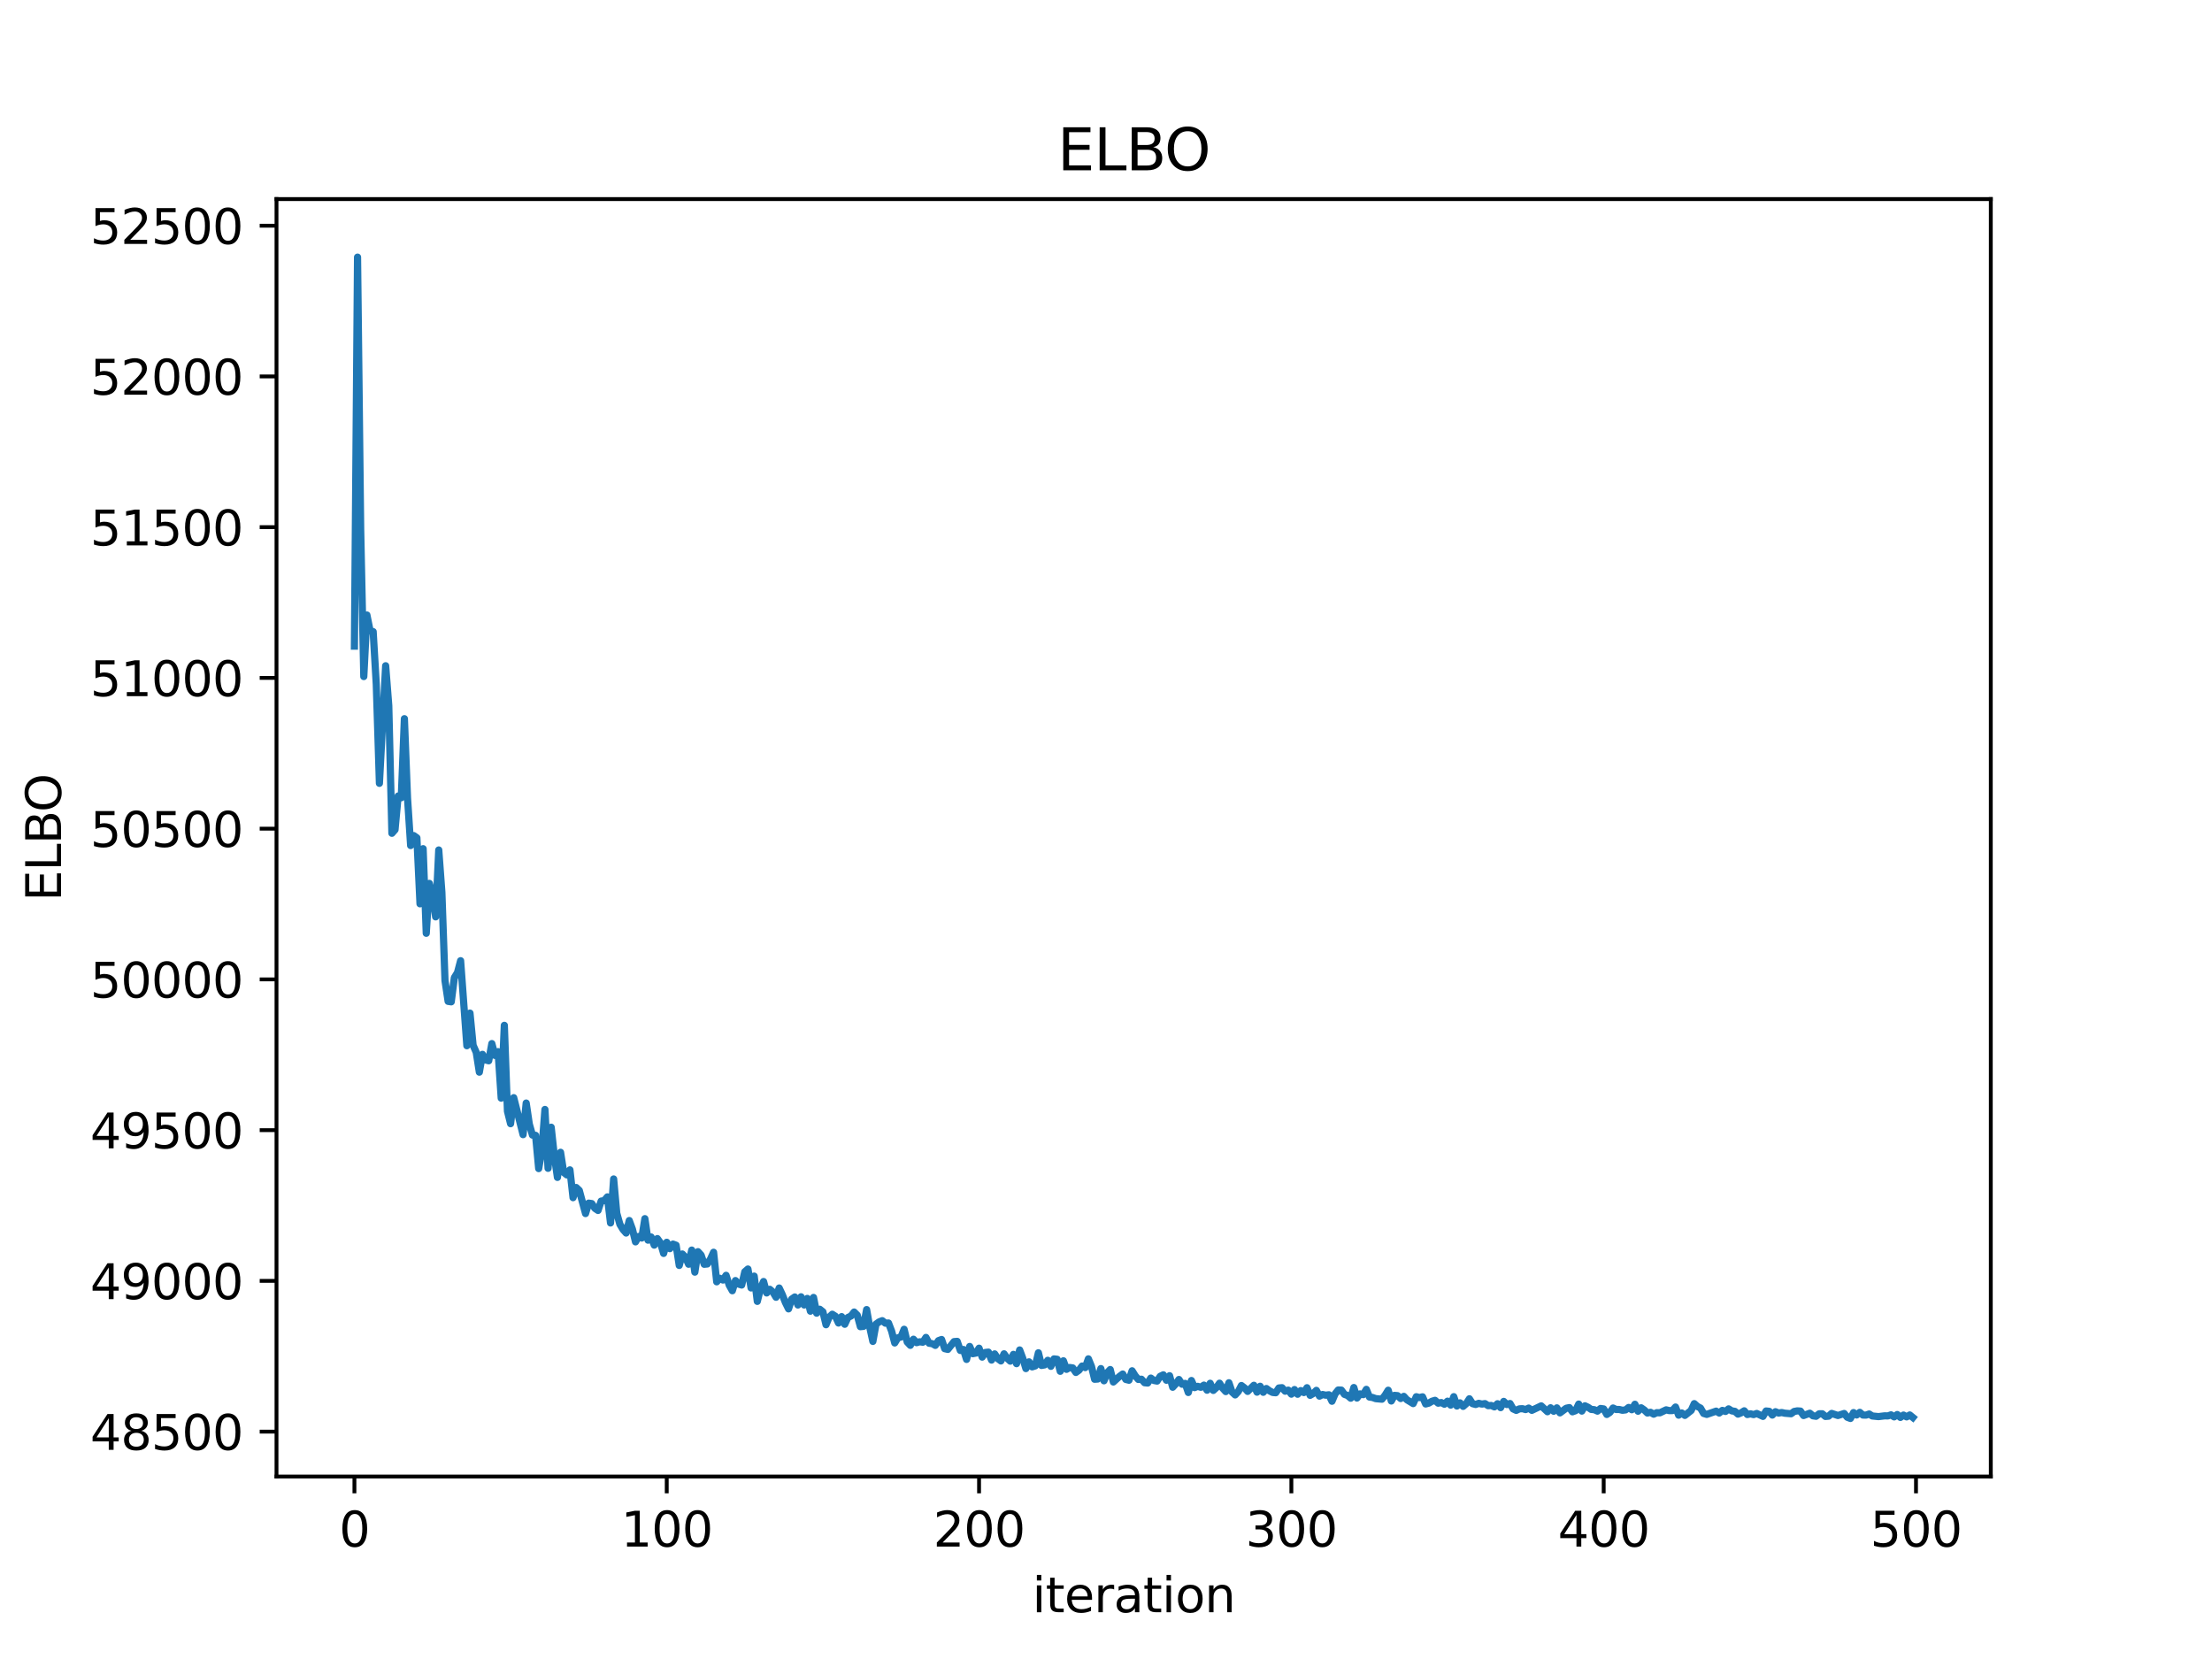 <?xml version="1.0" encoding="utf-8" standalone="no"?>
<!DOCTYPE svg PUBLIC "-//W3C//DTD SVG 1.1//EN"
  "http://www.w3.org/Graphics/SVG/1.1/DTD/svg11.dtd">
<svg xmlns:xlink="http://www.w3.org/1999/xlink" width="460.8pt" height="345.6pt" viewBox="0 0 460.8 345.6" xmlns="http://www.w3.org/2000/svg" version="1.1">
 <defs>
  <style type="text/css">*{stroke-linejoin: round; stroke-linecap: butt}</style>
 </defs>
 <g id="figure_1">
  <g id="patch_1">
   <path d="M 0 345.6 
L 460.8 345.6 
L 460.8 0 
L 0 0 
z
" style="fill: #ffffff"/>
  </g>
  <g id="axes_1">
   <g id="patch_2">
    <path d="M 57.6 307.584 
L 414.72 307.584 
L 414.72 41.472 
L 57.6 41.472 
z
" style="fill: #ffffff"/>
   </g>
   <g id="matplotlib.axis_1">
    <g id="xtick_1">
     <g id="line2d_1">
      <defs>
       <path id="m022bc40b2a" d="M 0 0 
L 0 3.5 
" style="stroke: #000000; stroke-width: 0.8"/>
      </defs>
      <g>
       <use xlink:href="#m022bc40b2a" x="73.833" y="307.584" style="stroke: #000000; stroke-width: 0.8"/>
      </g>
     </g>
     <g id="text_1">
      <!-- 0 -->
      <g transform="translate(70.651 322.182) scale(0.1 -0.1)">
       <defs>
        <path id="DejaVuSans-30" d="M 2034 4250 
Q 1547 4250 1301 3770 
Q 1056 3291 1056 2328 
Q 1056 1369 1301 889 
Q 1547 409 2034 409 
Q 2525 409 2770 889 
Q 3016 1369 3016 2328 
Q 3016 3291 2770 3770 
Q 2525 4250 2034 4250 
z
M 2034 4750 
Q 2819 4750 3233 4129 
Q 3647 3509 3647 2328 
Q 3647 1150 3233 529 
Q 2819 -91 2034 -91 
Q 1250 -91 836 529 
Q 422 1150 422 2328 
Q 422 3509 836 4129 
Q 1250 4750 2034 4750 
z
" transform="scale(0.016)"/>
       </defs>
       <use xlink:href="#DejaVuSans-30"/>
      </g>
     </g>
    </g>
    <g id="xtick_2">
     <g id="line2d_2">
      <g>
       <use xlink:href="#m022bc40b2a" x="138.894" y="307.584" style="stroke: #000000; stroke-width: 0.8"/>
      </g>
     </g>
     <g id="text_2">
      <!-- 100 -->
      <g transform="translate(129.35 322.182) scale(0.1 -0.1)">
       <defs>
        <path id="DejaVuSans-31" d="M 794 531 
L 1825 531 
L 1825 4091 
L 703 3866 
L 703 4441 
L 1819 4666 
L 2450 4666 
L 2450 531 
L 3481 531 
L 3481 0 
L 794 0 
L 794 531 
z
" transform="scale(0.016)"/>
       </defs>
       <use xlink:href="#DejaVuSans-31"/>
       <use xlink:href="#DejaVuSans-30" x="63.623"/>
       <use xlink:href="#DejaVuSans-30" x="127.246"/>
      </g>
     </g>
    </g>
    <g id="xtick_3">
     <g id="line2d_3">
      <g>
       <use xlink:href="#m022bc40b2a" x="203.955" y="307.584" style="stroke: #000000; stroke-width: 0.8"/>
      </g>
     </g>
     <g id="text_3">
      <!-- 200 -->
      <g transform="translate(194.411 322.182) scale(0.1 -0.1)">
       <defs>
        <path id="DejaVuSans-32" d="M 1228 531 
L 3431 531 
L 3431 0 
L 469 0 
L 469 531 
Q 828 903 1448 1529 
Q 2069 2156 2228 2338 
Q 2531 2678 2651 2914 
Q 2772 3150 2772 3378 
Q 2772 3750 2511 3984 
Q 2250 4219 1831 4219 
Q 1534 4219 1204 4116 
Q 875 4013 500 3803 
L 500 4441 
Q 881 4594 1212 4672 
Q 1544 4750 1819 4750 
Q 2544 4750 2975 4387 
Q 3406 4025 3406 3419 
Q 3406 3131 3298 2873 
Q 3191 2616 2906 2266 
Q 2828 2175 2409 1742 
Q 1991 1309 1228 531 
z
" transform="scale(0.016)"/>
       </defs>
       <use xlink:href="#DejaVuSans-32"/>
       <use xlink:href="#DejaVuSans-30" x="63.623"/>
       <use xlink:href="#DejaVuSans-30" x="127.246"/>
      </g>
     </g>
    </g>
    <g id="xtick_4">
     <g id="line2d_4">
      <g>
       <use xlink:href="#m022bc40b2a" x="269.016" y="307.584" style="stroke: #000000; stroke-width: 0.8"/>
      </g>
     </g>
     <g id="text_4">
      <!-- 300 -->
      <g transform="translate(259.472 322.182) scale(0.1 -0.1)">
       <defs>
        <path id="DejaVuSans-33" d="M 2597 2516 
Q 3050 2419 3304 2112 
Q 3559 1806 3559 1356 
Q 3559 666 3084 287 
Q 2609 -91 1734 -91 
Q 1441 -91 1130 -33 
Q 819 25 488 141 
L 488 750 
Q 750 597 1062 519 
Q 1375 441 1716 441 
Q 2309 441 2620 675 
Q 2931 909 2931 1356 
Q 2931 1769 2642 2001 
Q 2353 2234 1838 2234 
L 1294 2234 
L 1294 2753 
L 1863 2753 
Q 2328 2753 2575 2939 
Q 2822 3125 2822 3475 
Q 2822 3834 2567 4026 
Q 2313 4219 1838 4219 
Q 1578 4219 1281 4162 
Q 984 4106 628 3988 
L 628 4550 
Q 988 4650 1302 4700 
Q 1616 4750 1894 4750 
Q 2613 4750 3031 4423 
Q 3450 4097 3450 3541 
Q 3450 3153 3228 2886 
Q 3006 2619 2597 2516 
z
" transform="scale(0.016)"/>
       </defs>
       <use xlink:href="#DejaVuSans-33"/>
       <use xlink:href="#DejaVuSans-30" x="63.623"/>
       <use xlink:href="#DejaVuSans-30" x="127.246"/>
      </g>
     </g>
    </g>
    <g id="xtick_5">
     <g id="line2d_5">
      <g>
       <use xlink:href="#m022bc40b2a" x="334.077" y="307.584" style="stroke: #000000; stroke-width: 0.8"/>
      </g>
     </g>
     <g id="text_5">
      <!-- 400 -->
      <g transform="translate(324.533 322.182) scale(0.1 -0.1)">
       <defs>
        <path id="DejaVuSans-34" d="M 2419 4116 
L 825 1625 
L 2419 1625 
L 2419 4116 
z
M 2253 4666 
L 3047 4666 
L 3047 1625 
L 3713 1625 
L 3713 1100 
L 3047 1100 
L 3047 0 
L 2419 0 
L 2419 1100 
L 313 1100 
L 313 1709 
L 2253 4666 
z
" transform="scale(0.016)"/>
       </defs>
       <use xlink:href="#DejaVuSans-34"/>
       <use xlink:href="#DejaVuSans-30" x="63.623"/>
       <use xlink:href="#DejaVuSans-30" x="127.246"/>
      </g>
     </g>
    </g>
    <g id="xtick_6">
     <g id="line2d_6">
      <g>
       <use xlink:href="#m022bc40b2a" x="399.138" y="307.584" style="stroke: #000000; stroke-width: 0.8"/>
      </g>
     </g>
     <g id="text_6">
      <!-- 500 -->
      <g transform="translate(389.594 322.182) scale(0.1 -0.1)">
       <defs>
        <path id="DejaVuSans-35" d="M 691 4666 
L 3169 4666 
L 3169 4134 
L 1269 4134 
L 1269 2991 
Q 1406 3038 1543 3061 
Q 1681 3084 1819 3084 
Q 2600 3084 3056 2656 
Q 3513 2228 3513 1497 
Q 3513 744 3044 326 
Q 2575 -91 1722 -91 
Q 1428 -91 1123 -41 
Q 819 9 494 109 
L 494 744 
Q 775 591 1075 516 
Q 1375 441 1709 441 
Q 2250 441 2565 725 
Q 2881 1009 2881 1497 
Q 2881 1984 2565 2268 
Q 2250 2553 1709 2553 
Q 1456 2553 1204 2497 
Q 953 2441 691 2322 
L 691 4666 
z
" transform="scale(0.016)"/>
       </defs>
       <use xlink:href="#DejaVuSans-35"/>
       <use xlink:href="#DejaVuSans-30" x="63.623"/>
       <use xlink:href="#DejaVuSans-30" x="127.246"/>
      </g>
     </g>
    </g>
    <g id="text_7">
     <!-- iteration -->
     <g transform="translate(215.037 335.861) scale(0.1 -0.1)">
      <defs>
       <path id="DejaVuSans-69" d="M 603 3500 
L 1178 3500 
L 1178 0 
L 603 0 
L 603 3500 
z
M 603 4863 
L 1178 4863 
L 1178 4134 
L 603 4134 
L 603 4863 
z
" transform="scale(0.016)"/>
       <path id="DejaVuSans-74" d="M 1172 4494 
L 1172 3500 
L 2356 3500 
L 2356 3053 
L 1172 3053 
L 1172 1153 
Q 1172 725 1289 603 
Q 1406 481 1766 481 
L 2356 481 
L 2356 0 
L 1766 0 
Q 1100 0 847 248 
Q 594 497 594 1153 
L 594 3053 
L 172 3053 
L 172 3500 
L 594 3500 
L 594 4494 
L 1172 4494 
z
" transform="scale(0.016)"/>
       <path id="DejaVuSans-65" d="M 3597 1894 
L 3597 1613 
L 953 1613 
Q 991 1019 1311 708 
Q 1631 397 2203 397 
Q 2534 397 2845 478 
Q 3156 559 3463 722 
L 3463 178 
Q 3153 47 2828 -22 
Q 2503 -91 2169 -91 
Q 1331 -91 842 396 
Q 353 884 353 1716 
Q 353 2575 817 3079 
Q 1281 3584 2069 3584 
Q 2775 3584 3186 3129 
Q 3597 2675 3597 1894 
z
M 3022 2063 
Q 3016 2534 2758 2815 
Q 2500 3097 2075 3097 
Q 1594 3097 1305 2825 
Q 1016 2553 972 2059 
L 3022 2063 
z
" transform="scale(0.016)"/>
       <path id="DejaVuSans-72" d="M 2631 2963 
Q 2534 3019 2420 3045 
Q 2306 3072 2169 3072 
Q 1681 3072 1420 2755 
Q 1159 2438 1159 1844 
L 1159 0 
L 581 0 
L 581 3500 
L 1159 3500 
L 1159 2956 
Q 1341 3275 1631 3429 
Q 1922 3584 2338 3584 
Q 2397 3584 2469 3576 
Q 2541 3569 2628 3553 
L 2631 2963 
z
" transform="scale(0.016)"/>
       <path id="DejaVuSans-61" d="M 2194 1759 
Q 1497 1759 1228 1600 
Q 959 1441 959 1056 
Q 959 750 1161 570 
Q 1363 391 1709 391 
Q 2188 391 2477 730 
Q 2766 1069 2766 1631 
L 2766 1759 
L 2194 1759 
z
M 3341 1997 
L 3341 0 
L 2766 0 
L 2766 531 
Q 2569 213 2275 61 
Q 1981 -91 1556 -91 
Q 1019 -91 701 211 
Q 384 513 384 1019 
Q 384 1609 779 1909 
Q 1175 2209 1959 2209 
L 2766 2209 
L 2766 2266 
Q 2766 2663 2505 2880 
Q 2244 3097 1772 3097 
Q 1472 3097 1187 3025 
Q 903 2953 641 2809 
L 641 3341 
Q 956 3463 1253 3523 
Q 1550 3584 1831 3584 
Q 2591 3584 2966 3190 
Q 3341 2797 3341 1997 
z
" transform="scale(0.016)"/>
       <path id="DejaVuSans-6f" d="M 1959 3097 
Q 1497 3097 1228 2736 
Q 959 2375 959 1747 
Q 959 1119 1226 758 
Q 1494 397 1959 397 
Q 2419 397 2687 759 
Q 2956 1122 2956 1747 
Q 2956 2369 2687 2733 
Q 2419 3097 1959 3097 
z
M 1959 3584 
Q 2709 3584 3137 3096 
Q 3566 2609 3566 1747 
Q 3566 888 3137 398 
Q 2709 -91 1959 -91 
Q 1206 -91 779 398 
Q 353 888 353 1747 
Q 353 2609 779 3096 
Q 1206 3584 1959 3584 
z
" transform="scale(0.016)"/>
       <path id="DejaVuSans-6e" d="M 3513 2113 
L 3513 0 
L 2938 0 
L 2938 2094 
Q 2938 2591 2744 2837 
Q 2550 3084 2163 3084 
Q 1697 3084 1428 2787 
Q 1159 2491 1159 1978 
L 1159 0 
L 581 0 
L 581 3500 
L 1159 3500 
L 1159 2956 
Q 1366 3272 1645 3428 
Q 1925 3584 2291 3584 
Q 2894 3584 3203 3211 
Q 3513 2838 3513 2113 
z
" transform="scale(0.016)"/>
      </defs>
      <use xlink:href="#DejaVuSans-69"/>
      <use xlink:href="#DejaVuSans-74" x="27.783"/>
      <use xlink:href="#DejaVuSans-65" x="66.992"/>
      <use xlink:href="#DejaVuSans-72" x="128.516"/>
      <use xlink:href="#DejaVuSans-61" x="169.629"/>
      <use xlink:href="#DejaVuSans-74" x="230.908"/>
      <use xlink:href="#DejaVuSans-69" x="270.117"/>
      <use xlink:href="#DejaVuSans-6f" x="297.9"/>
      <use xlink:href="#DejaVuSans-6e" x="359.082"/>
     </g>
    </g>
   </g>
   <g id="matplotlib.axis_2">
    <g id="ytick_1">
     <g id="line2d_7">
      <defs>
       <path id="m089f7598cd" d="M 0 0 
L -3.5 0 
" style="stroke: #000000; stroke-width: 0.8"/>
      </defs>
      <g>
       <use xlink:href="#m089f7598cd" x="57.6" y="298.231" style="stroke: #000000; stroke-width: 0.8"/>
      </g>
     </g>
     <g id="text_8">
      <!-- 48500 -->
      <g transform="translate(18.788 302.03) scale(0.1 -0.1)">
       <defs>
        <path id="DejaVuSans-38" d="M 2034 2216 
Q 1584 2216 1326 1975 
Q 1069 1734 1069 1313 
Q 1069 891 1326 650 
Q 1584 409 2034 409 
Q 2484 409 2743 651 
Q 3003 894 3003 1313 
Q 3003 1734 2745 1975 
Q 2488 2216 2034 2216 
z
M 1403 2484 
Q 997 2584 770 2862 
Q 544 3141 544 3541 
Q 544 4100 942 4425 
Q 1341 4750 2034 4750 
Q 2731 4750 3128 4425 
Q 3525 4100 3525 3541 
Q 3525 3141 3298 2862 
Q 3072 2584 2669 2484 
Q 3125 2378 3379 2068 
Q 3634 1759 3634 1313 
Q 3634 634 3220 271 
Q 2806 -91 2034 -91 
Q 1263 -91 848 271 
Q 434 634 434 1313 
Q 434 1759 690 2068 
Q 947 2378 1403 2484 
z
M 1172 3481 
Q 1172 3119 1398 2916 
Q 1625 2713 2034 2713 
Q 2441 2713 2670 2916 
Q 2900 3119 2900 3481 
Q 2900 3844 2670 4047 
Q 2441 4250 2034 4250 
Q 1625 4250 1398 4047 
Q 1172 3844 1172 3481 
z
" transform="scale(0.016)"/>
       </defs>
       <use xlink:href="#DejaVuSans-34"/>
       <use xlink:href="#DejaVuSans-38" x="63.623"/>
       <use xlink:href="#DejaVuSans-35" x="127.246"/>
       <use xlink:href="#DejaVuSans-30" x="190.869"/>
       <use xlink:href="#DejaVuSans-30" x="254.492"/>
      </g>
     </g>
    </g>
    <g id="ytick_2">
     <g id="line2d_8">
      <g>
       <use xlink:href="#m089f7598cd" x="57.6" y="266.829" style="stroke: #000000; stroke-width: 0.8"/>
      </g>
     </g>
     <g id="text_9">
      <!-- 49000 -->
      <g transform="translate(18.788 270.628) scale(0.1 -0.1)">
       <defs>
        <path id="DejaVuSans-39" d="M 703 97 
L 703 672 
Q 941 559 1184 500 
Q 1428 441 1663 441 
Q 2288 441 2617 861 
Q 2947 1281 2994 2138 
Q 2813 1869 2534 1725 
Q 2256 1581 1919 1581 
Q 1219 1581 811 2004 
Q 403 2428 403 3163 
Q 403 3881 828 4315 
Q 1253 4750 1959 4750 
Q 2769 4750 3195 4129 
Q 3622 3509 3622 2328 
Q 3622 1225 3098 567 
Q 2575 -91 1691 -91 
Q 1453 -91 1209 -44 
Q 966 3 703 97 
z
M 1959 2075 
Q 2384 2075 2632 2365 
Q 2881 2656 2881 3163 
Q 2881 3666 2632 3958 
Q 2384 4250 1959 4250 
Q 1534 4250 1286 3958 
Q 1038 3666 1038 3163 
Q 1038 2656 1286 2365 
Q 1534 2075 1959 2075 
z
" transform="scale(0.016)"/>
       </defs>
       <use xlink:href="#DejaVuSans-34"/>
       <use xlink:href="#DejaVuSans-39" x="63.623"/>
       <use xlink:href="#DejaVuSans-30" x="127.246"/>
       <use xlink:href="#DejaVuSans-30" x="190.869"/>
       <use xlink:href="#DejaVuSans-30" x="254.492"/>
      </g>
     </g>
    </g>
    <g id="ytick_3">
     <g id="line2d_9">
      <g>
       <use xlink:href="#m089f7598cd" x="57.6" y="235.427" style="stroke: #000000; stroke-width: 0.8"/>
      </g>
     </g>
     <g id="text_10">
      <!-- 49500 -->
      <g transform="translate(18.788 239.226) scale(0.1 -0.1)">
       <use xlink:href="#DejaVuSans-34"/>
       <use xlink:href="#DejaVuSans-39" x="63.623"/>
       <use xlink:href="#DejaVuSans-35" x="127.246"/>
       <use xlink:href="#DejaVuSans-30" x="190.869"/>
       <use xlink:href="#DejaVuSans-30" x="254.492"/>
      </g>
     </g>
    </g>
    <g id="ytick_4">
     <g id="line2d_10">
      <g>
       <use xlink:href="#m089f7598cd" x="57.6" y="204.025" style="stroke: #000000; stroke-width: 0.8"/>
      </g>
     </g>
     <g id="text_11">
      <!-- 50000 -->
      <g transform="translate(18.788 207.824) scale(0.1 -0.1)">
       <use xlink:href="#DejaVuSans-35"/>
       <use xlink:href="#DejaVuSans-30" x="63.623"/>
       <use xlink:href="#DejaVuSans-30" x="127.246"/>
       <use xlink:href="#DejaVuSans-30" x="190.869"/>
       <use xlink:href="#DejaVuSans-30" x="254.492"/>
      </g>
     </g>
    </g>
    <g id="ytick_5">
     <g id="line2d_11">
      <g>
       <use xlink:href="#m089f7598cd" x="57.6" y="172.623" style="stroke: #000000; stroke-width: 0.8"/>
      </g>
     </g>
     <g id="text_12">
      <!-- 50500 -->
      <g transform="translate(18.788 176.422) scale(0.1 -0.1)">
       <use xlink:href="#DejaVuSans-35"/>
       <use xlink:href="#DejaVuSans-30" x="63.623"/>
       <use xlink:href="#DejaVuSans-35" x="127.246"/>
       <use xlink:href="#DejaVuSans-30" x="190.869"/>
       <use xlink:href="#DejaVuSans-30" x="254.492"/>
      </g>
     </g>
    </g>
    <g id="ytick_6">
     <g id="line2d_12">
      <g>
       <use xlink:href="#m089f7598cd" x="57.6" y="141.221" style="stroke: #000000; stroke-width: 0.8"/>
      </g>
     </g>
     <g id="text_13">
      <!-- 51000 -->
      <g transform="translate(18.788 145.02) scale(0.1 -0.1)">
       <use xlink:href="#DejaVuSans-35"/>
       <use xlink:href="#DejaVuSans-31" x="63.623"/>
       <use xlink:href="#DejaVuSans-30" x="127.246"/>
       <use xlink:href="#DejaVuSans-30" x="190.869"/>
       <use xlink:href="#DejaVuSans-30" x="254.492"/>
      </g>
     </g>
    </g>
    <g id="ytick_7">
     <g id="line2d_13">
      <g>
       <use xlink:href="#m089f7598cd" x="57.6" y="109.819" style="stroke: #000000; stroke-width: 0.8"/>
      </g>
     </g>
     <g id="text_14">
      <!-- 51500 -->
      <g transform="translate(18.788 113.618) scale(0.1 -0.1)">
       <use xlink:href="#DejaVuSans-35"/>
       <use xlink:href="#DejaVuSans-31" x="63.623"/>
       <use xlink:href="#DejaVuSans-35" x="127.246"/>
       <use xlink:href="#DejaVuSans-30" x="190.869"/>
       <use xlink:href="#DejaVuSans-30" x="254.492"/>
      </g>
     </g>
    </g>
    <g id="ytick_8">
     <g id="line2d_14">
      <g>
       <use xlink:href="#m089f7598cd" x="57.6" y="78.417" style="stroke: #000000; stroke-width: 0.8"/>
      </g>
     </g>
     <g id="text_15">
      <!-- 52000 -->
      <g transform="translate(18.788 82.216) scale(0.1 -0.1)">
       <use xlink:href="#DejaVuSans-35"/>
       <use xlink:href="#DejaVuSans-32" x="63.623"/>
       <use xlink:href="#DejaVuSans-30" x="127.246"/>
       <use xlink:href="#DejaVuSans-30" x="190.869"/>
       <use xlink:href="#DejaVuSans-30" x="254.492"/>
      </g>
     </g>
    </g>
    <g id="ytick_9">
     <g id="line2d_15">
      <g>
       <use xlink:href="#m089f7598cd" x="57.6" y="47.015" style="stroke: #000000; stroke-width: 0.8"/>
      </g>
     </g>
     <g id="text_16">
      <!-- 52500 -->
      <g transform="translate(18.788 50.815) scale(0.1 -0.1)">
       <use xlink:href="#DejaVuSans-35"/>
       <use xlink:href="#DejaVuSans-32" x="63.623"/>
       <use xlink:href="#DejaVuSans-35" x="127.246"/>
       <use xlink:href="#DejaVuSans-30" x="190.869"/>
       <use xlink:href="#DejaVuSans-30" x="254.492"/>
      </g>
     </g>
    </g>
    <g id="text_17">
     <!-- ELBO -->
     <g transform="translate(12.708 187.752) rotate(-90) scale(0.1 -0.1)">
      <defs>
       <path id="DejaVuSans-45" d="M 628 4666 
L 3578 4666 
L 3578 4134 
L 1259 4134 
L 1259 2753 
L 3481 2753 
L 3481 2222 
L 1259 2222 
L 1259 531 
L 3634 531 
L 3634 0 
L 628 0 
L 628 4666 
z
" transform="scale(0.016)"/>
       <path id="DejaVuSans-4c" d="M 628 4666 
L 1259 4666 
L 1259 531 
L 3531 531 
L 3531 0 
L 628 0 
L 628 4666 
z
" transform="scale(0.016)"/>
       <path id="DejaVuSans-42" d="M 1259 2228 
L 1259 519 
L 2272 519 
Q 2781 519 3026 730 
Q 3272 941 3272 1375 
Q 3272 1813 3026 2020 
Q 2781 2228 2272 2228 
L 1259 2228 
z
M 1259 4147 
L 1259 2741 
L 2194 2741 
Q 2656 2741 2882 2914 
Q 3109 3088 3109 3444 
Q 3109 3797 2882 3972 
Q 2656 4147 2194 4147 
L 1259 4147 
z
M 628 4666 
L 2241 4666 
Q 2963 4666 3353 4366 
Q 3744 4066 3744 3513 
Q 3744 3084 3544 2831 
Q 3344 2578 2956 2516 
Q 3422 2416 3680 2098 
Q 3938 1781 3938 1306 
Q 3938 681 3513 340 
Q 3088 0 2303 0 
L 628 0 
L 628 4666 
z
" transform="scale(0.016)"/>
       <path id="DejaVuSans-4f" d="M 2522 4238 
Q 1834 4238 1429 3725 
Q 1025 3213 1025 2328 
Q 1025 1447 1429 934 
Q 1834 422 2522 422 
Q 3209 422 3611 934 
Q 4013 1447 4013 2328 
Q 4013 3213 3611 3725 
Q 3209 4238 2522 4238 
z
M 2522 4750 
Q 3503 4750 4090 4092 
Q 4678 3434 4678 2328 
Q 4678 1225 4090 567 
Q 3503 -91 2522 -91 
Q 1538 -91 948 565 
Q 359 1222 359 2328 
Q 359 3434 948 4092 
Q 1538 4750 2522 4750 
z
" transform="scale(0.016)"/>
      </defs>
      <use xlink:href="#DejaVuSans-45"/>
      <use xlink:href="#DejaVuSans-4c" x="63.184"/>
      <use xlink:href="#DejaVuSans-42" x="118.896"/>
      <use xlink:href="#DejaVuSans-4f" x="185.75"/>
     </g>
    </g>
   </g>
   <g id="line2d_16">
    <path d="M 73.833 134.602 
L 74.483 53.568 
L 75.134 110.209 
L 75.785 140.939 
L 76.435 128.123 
L 77.086 131.364 
L 77.736 131.583 
L 78.387 142.576 
L 79.038 163.182 
L 80.339 138.688 
L 80.989 147.026 
L 81.64 173.587 
L 82.291 172.845 
L 82.941 165.823 
L 83.592 166.183 
L 84.242 149.716 
L 84.893 166.218 
L 85.544 176.141 
L 86.194 174.068 
L 86.845 174.536 
L 87.496 188.282 
L 88.146 176.801 
L 88.797 194.422 
L 89.447 184.033 
L 90.098 186.362 
L 90.749 191 
L 91.399 177.067 
L 92.05 185.857 
L 92.7 204.266 
L 93.351 208.603 
L 94.002 208.698 
L 94.652 203.661 
L 95.303 202.608 
L 95.953 200.135 
L 97.255 217.846 
L 97.905 211.05 
L 98.556 217.752 
L 99.207 219.224 
L 99.857 223.352 
L 100.508 219.64 
L 101.158 220.806 
L 101.809 220.981 
L 102.46 217.399 
L 103.11 219.865 
L 103.761 219.083 
L 104.411 228.765 
L 105.062 213.596 
L 105.713 231.485 
L 106.363 234.087 
L 107.014 228.666 
L 108.966 236.369 
L 109.616 229.788 
L 110.267 234.178 
L 110.918 236.458 
L 111.568 236.505 
L 112.219 243.437 
L 112.869 239.713 
L 113.52 231.123 
L 114.171 243.385 
L 114.821 234.821 
L 115.472 240.761 
L 116.122 245.275 
L 116.773 240.043 
L 117.424 244.227 
L 118.074 244.75 
L 118.725 243.705 
L 119.375 249.494 
L 120.026 247.377 
L 120.677 247.994 
L 121.978 252.806 
L 122.629 250.638 
L 123.279 250.727 
L 123.93 251.725 
L 124.58 252.16 
L 125.231 250.21 
L 125.882 250.108 
L 126.532 249.334 
L 127.183 254.767 
L 127.833 245.6 
L 128.484 252.74 
L 129.135 255.043 
L 129.785 256.122 
L 130.436 256.862 
L 131.086 254.261 
L 131.737 256.043 
L 132.388 258.704 
L 133.038 257.576 
L 133.689 257.903 
L 134.339 253.87 
L 134.99 258.345 
L 135.641 257.689 
L 136.291 259.383 
L 136.942 258.025 
L 137.593 258.925 
L 138.243 261.11 
L 138.894 258.789 
L 139.544 260.115 
L 140.195 259.168 
L 140.846 259.406 
L 141.496 263.613 
L 142.147 261.231 
L 142.797 261.893 
L 143.448 263.362 
L 144.099 260.415 
L 144.749 265.011 
L 145.4 260.744 
L 146.05 261.457 
L 146.701 263.368 
L 147.352 263.304 
L 148.002 262.304 
L 148.653 260.869 
L 149.304 267.023 
L 149.954 266.291 
L 150.605 266.655 
L 151.255 265.671 
L 151.906 267.723 
L 152.557 268.883 
L 153.207 266.765 
L 153.858 267.497 
L 154.508 267.695 
L 155.159 264.927 
L 155.81 264.361 
L 156.46 268.301 
L 157.111 265.839 
L 157.761 271.1 
L 158.412 268.475 
L 159.063 266.964 
L 159.713 269.345 
L 160.364 268.586 
L 161.015 269.153 
L 161.665 270.243 
L 162.316 268.316 
L 162.966 269.697 
L 163.617 271.342 
L 164.268 272.662 
L 164.918 270.634 
L 165.569 270.182 
L 166.219 271.855 
L 166.87 270.145 
L 167.521 271.855 
L 168.171 270.487 
L 168.822 273.145 
L 169.472 270.281 
L 170.123 273.557 
L 170.774 272.745 
L 171.424 273.269 
L 172.075 275.965 
L 172.725 274.393 
L 173.376 273.779 
L 174.027 274.199 
L 174.677 275.612 
L 175.328 274.278 
L 175.979 275.868 
L 176.629 274.46 
L 177.28 274.144 
L 177.93 273.322 
L 178.581 273.974 
L 179.232 276.371 
L 179.882 276.306 
L 180.533 272.81 
L 181.183 276.491 
L 181.834 279.44 
L 182.485 275.839 
L 183.135 275.378 
L 183.786 275.121 
L 184.436 275.64 
L 185.087 275.609 
L 185.738 277.291 
L 186.388 279.76 
L 187.039 278.692 
L 187.69 278.523 
L 188.34 276.916 
L 188.991 279.565 
L 189.641 280.259 
L 190.292 278.985 
L 190.943 279.699 
L 191.593 279.512 
L 192.244 279.605 
L 192.894 278.61 
L 193.545 279.821 
L 194.196 279.905 
L 194.846 280.268 
L 195.497 279.285 
L 196.147 279.041 
L 196.798 280.954 
L 197.449 281.106 
L 198.75 279.484 
L 199.401 279.432 
L 200.051 281.32 
L 200.702 281.122 
L 201.352 283.189 
L 202.003 280.494 
L 202.654 281.996 
L 203.304 281.868 
L 203.955 280.855 
L 204.605 282.709 
L 205.256 281.746 
L 205.907 281.674 
L 206.557 283.325 
L 207.208 282.042 
L 207.858 283.017 
L 208.509 283.508 
L 209.16 282.025 
L 209.81 282.946 
L 210.461 283.551 
L 211.112 282.144 
L 211.762 284.075 
L 212.413 281.221 
L 213.063 282.965 
L 213.714 285.101 
L 214.365 283.698 
L 215.015 284.744 
L 215.666 284.537 
L 216.316 281.811 
L 216.967 284.447 
L 217.618 284.332 
L 218.268 283.376 
L 218.919 284.63 
L 219.569 283.083 
L 220.22 283.162 
L 220.871 285.667 
L 221.521 283.479 
L 222.172 285.258 
L 222.822 284.876 
L 223.473 284.965 
L 224.124 285.903 
L 224.774 285.438 
L 225.425 284.569 
L 226.076 284.896 
L 226.726 283.075 
L 227.377 284.655 
L 228.027 287.324 
L 228.678 287.277 
L 229.329 285.103 
L 229.979 287.642 
L 230.63 285.992 
L 231.28 285.303 
L 231.931 287.894 
L 233.232 286.714 
L 233.883 286.237 
L 234.533 287.364 
L 235.184 287.528 
L 235.835 285.561 
L 236.485 286.603 
L 237.136 287.363 
L 237.787 287.317 
L 238.437 288.046 
L 239.088 288.11 
L 239.738 287.082 
L 240.389 287.58 
L 241.04 287.705 
L 241.69 286.71 
L 242.341 286.401 
L 242.991 287.531 
L 243.642 286.589 
L 244.293 288.988 
L 244.943 288.282 
L 245.594 287.373 
L 246.244 288.36 
L 246.895 288.186 
L 247.546 290.082 
L 248.196 287.587 
L 248.847 289.067 
L 249.498 288.8 
L 250.148 288.993 
L 250.799 288.546 
L 251.449 289.605 
L 252.1 288.163 
L 252.751 289.648 
L 253.401 289.06 
L 254.052 288.144 
L 254.702 289.182 
L 255.353 289.892 
L 256.004 288.056 
L 256.654 289.982 
L 257.305 290.585 
L 257.955 289.884 
L 258.606 288.631 
L 259.257 289.123 
L 259.907 289.854 
L 261.208 288.578 
L 261.859 290.013 
L 262.51 288.785 
L 263.16 290.04 
L 263.811 289.253 
L 264.462 289.737 
L 265.112 290.073 
L 265.763 290.131 
L 266.413 289.144 
L 267.064 289.08 
L 267.715 289.81 
L 268.365 289.593 
L 269.016 290.426 
L 269.666 289.47 
L 270.317 290.446 
L 270.968 289.691 
L 271.618 290.095 
L 272.269 289.087 
L 272.919 290.673 
L 273.57 290.293 
L 274.221 289.641 
L 274.871 290.84 
L 275.522 290.503 
L 276.173 290.643 
L 276.823 290.552 
L 277.474 291.906 
L 278.124 290.367 
L 278.775 289.567 
L 279.426 289.583 
L 280.076 290.471 
L 280.727 290.708 
L 281.377 291.272 
L 282.028 289.048 
L 282.679 291.237 
L 283.329 290.376 
L 283.98 290.53 
L 284.63 289.43 
L 285.281 291.029 
L 285.932 291.125 
L 286.582 291.36 
L 287.884 291.479 
L 288.534 290.657 
L 289.185 289.609 
L 289.835 291.85 
L 290.486 290.682 
L 291.137 290.738 
L 291.787 291.336 
L 292.438 290.885 
L 293.088 291.599 
L 294.39 292.393 
L 295.04 290.964 
L 295.691 291.141 
L 296.341 290.983 
L 296.992 292.471 
L 297.643 292.298 
L 298.293 291.912 
L 298.944 291.713 
L 299.595 292.305 
L 300.245 292.175 
L 300.896 292.521 
L 301.546 291.891 
L 302.197 292.71 
L 302.848 290.951 
L 303.498 292.899 
L 304.149 292.242 
L 304.799 292.972 
L 305.45 292.4 
L 306.101 291.391 
L 306.751 292.406 
L 307.402 292.576 
L 308.052 292.341 
L 308.703 292.496 
L 309.354 292.396 
L 310.004 292.825 
L 310.655 292.785 
L 311.305 293.075 
L 311.956 292.425 
L 312.607 293.238 
L 313.257 291.938 
L 313.908 292.588 
L 314.559 292.378 
L 315.209 293.502 
L 315.86 293.809 
L 316.51 293.49 
L 317.161 293.457 
L 317.812 293.641 
L 318.462 293.329 
L 319.113 293.798 
L 321.065 292.87 
L 322.366 294.087 
L 323.016 293.266 
L 323.667 293.989 
L 324.318 293.281 
L 324.968 294.324 
L 326.27 293.364 
L 326.92 293.228 
L 327.571 294.105 
L 328.221 293.868 
L 328.872 292.499 
L 329.523 293.955 
L 330.173 292.853 
L 330.824 293.164 
L 331.474 293.608 
L 332.125 293.662 
L 332.776 293.965 
L 333.426 293.413 
L 334.077 293.506 
L 334.727 294.654 
L 335.378 294.222 
L 336.029 293.315 
L 336.679 293.627 
L 337.33 293.623 
L 337.981 293.788 
L 338.631 293.709 
L 339.282 293.198 
L 339.932 293.673 
L 340.583 292.533 
L 341.234 293.982 
L 341.884 293.27 
L 342.535 293.729 
L 343.185 294.356 
L 343.836 294.207 
L 344.487 294.595 
L 345.137 294.286 
L 345.788 294.313 
L 347.089 293.697 
L 347.74 293.856 
L 348.39 293.847 
L 349.041 293.112 
L 349.691 294.805 
L 350.342 294.349 
L 350.993 294.855 
L 352.294 293.828 
L 352.945 292.406 
L 353.595 292.99 
L 354.246 293.327 
L 354.896 294.447 
L 355.547 294.644 
L 357.499 293.967 
L 358.149 294.357 
L 358.8 293.812 
L 359.451 294.029 
L 360.101 293.495 
L 360.752 293.911 
L 361.402 294.007 
L 362.053 294.586 
L 362.704 294.32 
L 363.354 293.9 
L 364.005 294.673 
L 364.656 294.523 
L 365.306 294.688 
L 365.957 294.45 
L 367.258 295.058 
L 367.909 293.935 
L 368.559 294.006 
L 369.21 294.784 
L 369.86 294.087 
L 370.511 294.364 
L 371.162 294.253 
L 371.812 294.397 
L 373.113 294.507 
L 373.764 294.031 
L 374.415 293.911 
L 375.065 293.956 
L 375.716 294.881 
L 377.017 294.401 
L 377.668 294.939 
L 378.318 295.036 
L 378.969 294.524 
L 379.62 294.52 
L 380.27 295.07 
L 380.921 295.016 
L 381.571 294.444 
L 382.873 294.875 
L 384.174 294.458 
L 384.824 295.241 
L 385.475 295.488 
L 386.126 294.266 
L 386.776 294.764 
L 387.427 294.218 
L 388.078 294.778 
L 388.728 294.795 
L 389.379 294.564 
L 390.029 294.974 
L 391.331 295.104 
L 392.632 294.943 
L 393.282 294.964 
L 393.933 294.737 
L 394.584 295.16 
L 395.234 294.671 
L 395.885 295.272 
L 396.535 294.783 
L 397.186 295.161 
L 397.837 294.764 
L 398.487 295.291 
L 398.487 295.291 
" clip-path="url(#p50492769f3)" style="fill: none; stroke: #1f77b4; stroke-width: 1.5; stroke-linecap: square"/>
   </g>
   <g id="patch_3">
    <path d="M 57.6 307.584 
L 57.6 41.472 
" style="fill: none; stroke: #000000; stroke-width: 0.8; stroke-linejoin: miter; stroke-linecap: square"/>
   </g>
   <g id="patch_4">
    <path d="M 414.72 307.584 
L 414.72 41.472 
" style="fill: none; stroke: #000000; stroke-width: 0.8; stroke-linejoin: miter; stroke-linecap: square"/>
   </g>
   <g id="patch_5">
    <path d="M 57.6 307.584 
L 414.72 307.584 
" style="fill: none; stroke: #000000; stroke-width: 0.8; stroke-linejoin: miter; stroke-linecap: square"/>
   </g>
   <g id="patch_6">
    <path d="M 57.6 41.472 
L 414.72 41.472 
" style="fill: none; stroke: #000000; stroke-width: 0.8; stroke-linejoin: miter; stroke-linecap: square"/>
   </g>
   <g id="text_18">
    <!-- ELBO -->
    <g transform="translate(220.291 35.472) scale(0.12 -0.12)">
     <use xlink:href="#DejaVuSans-45"/>
     <use xlink:href="#DejaVuSans-4c" x="63.184"/>
     <use xlink:href="#DejaVuSans-42" x="118.896"/>
     <use xlink:href="#DejaVuSans-4f" x="185.75"/>
    </g>
   </g>
  </g>
 </g>
 <defs>
  <clipPath id="p50492769f3">
   <rect x="57.6" y="41.472" width="357.12" height="266.112"/>
  </clipPath>
 </defs>
</svg>
